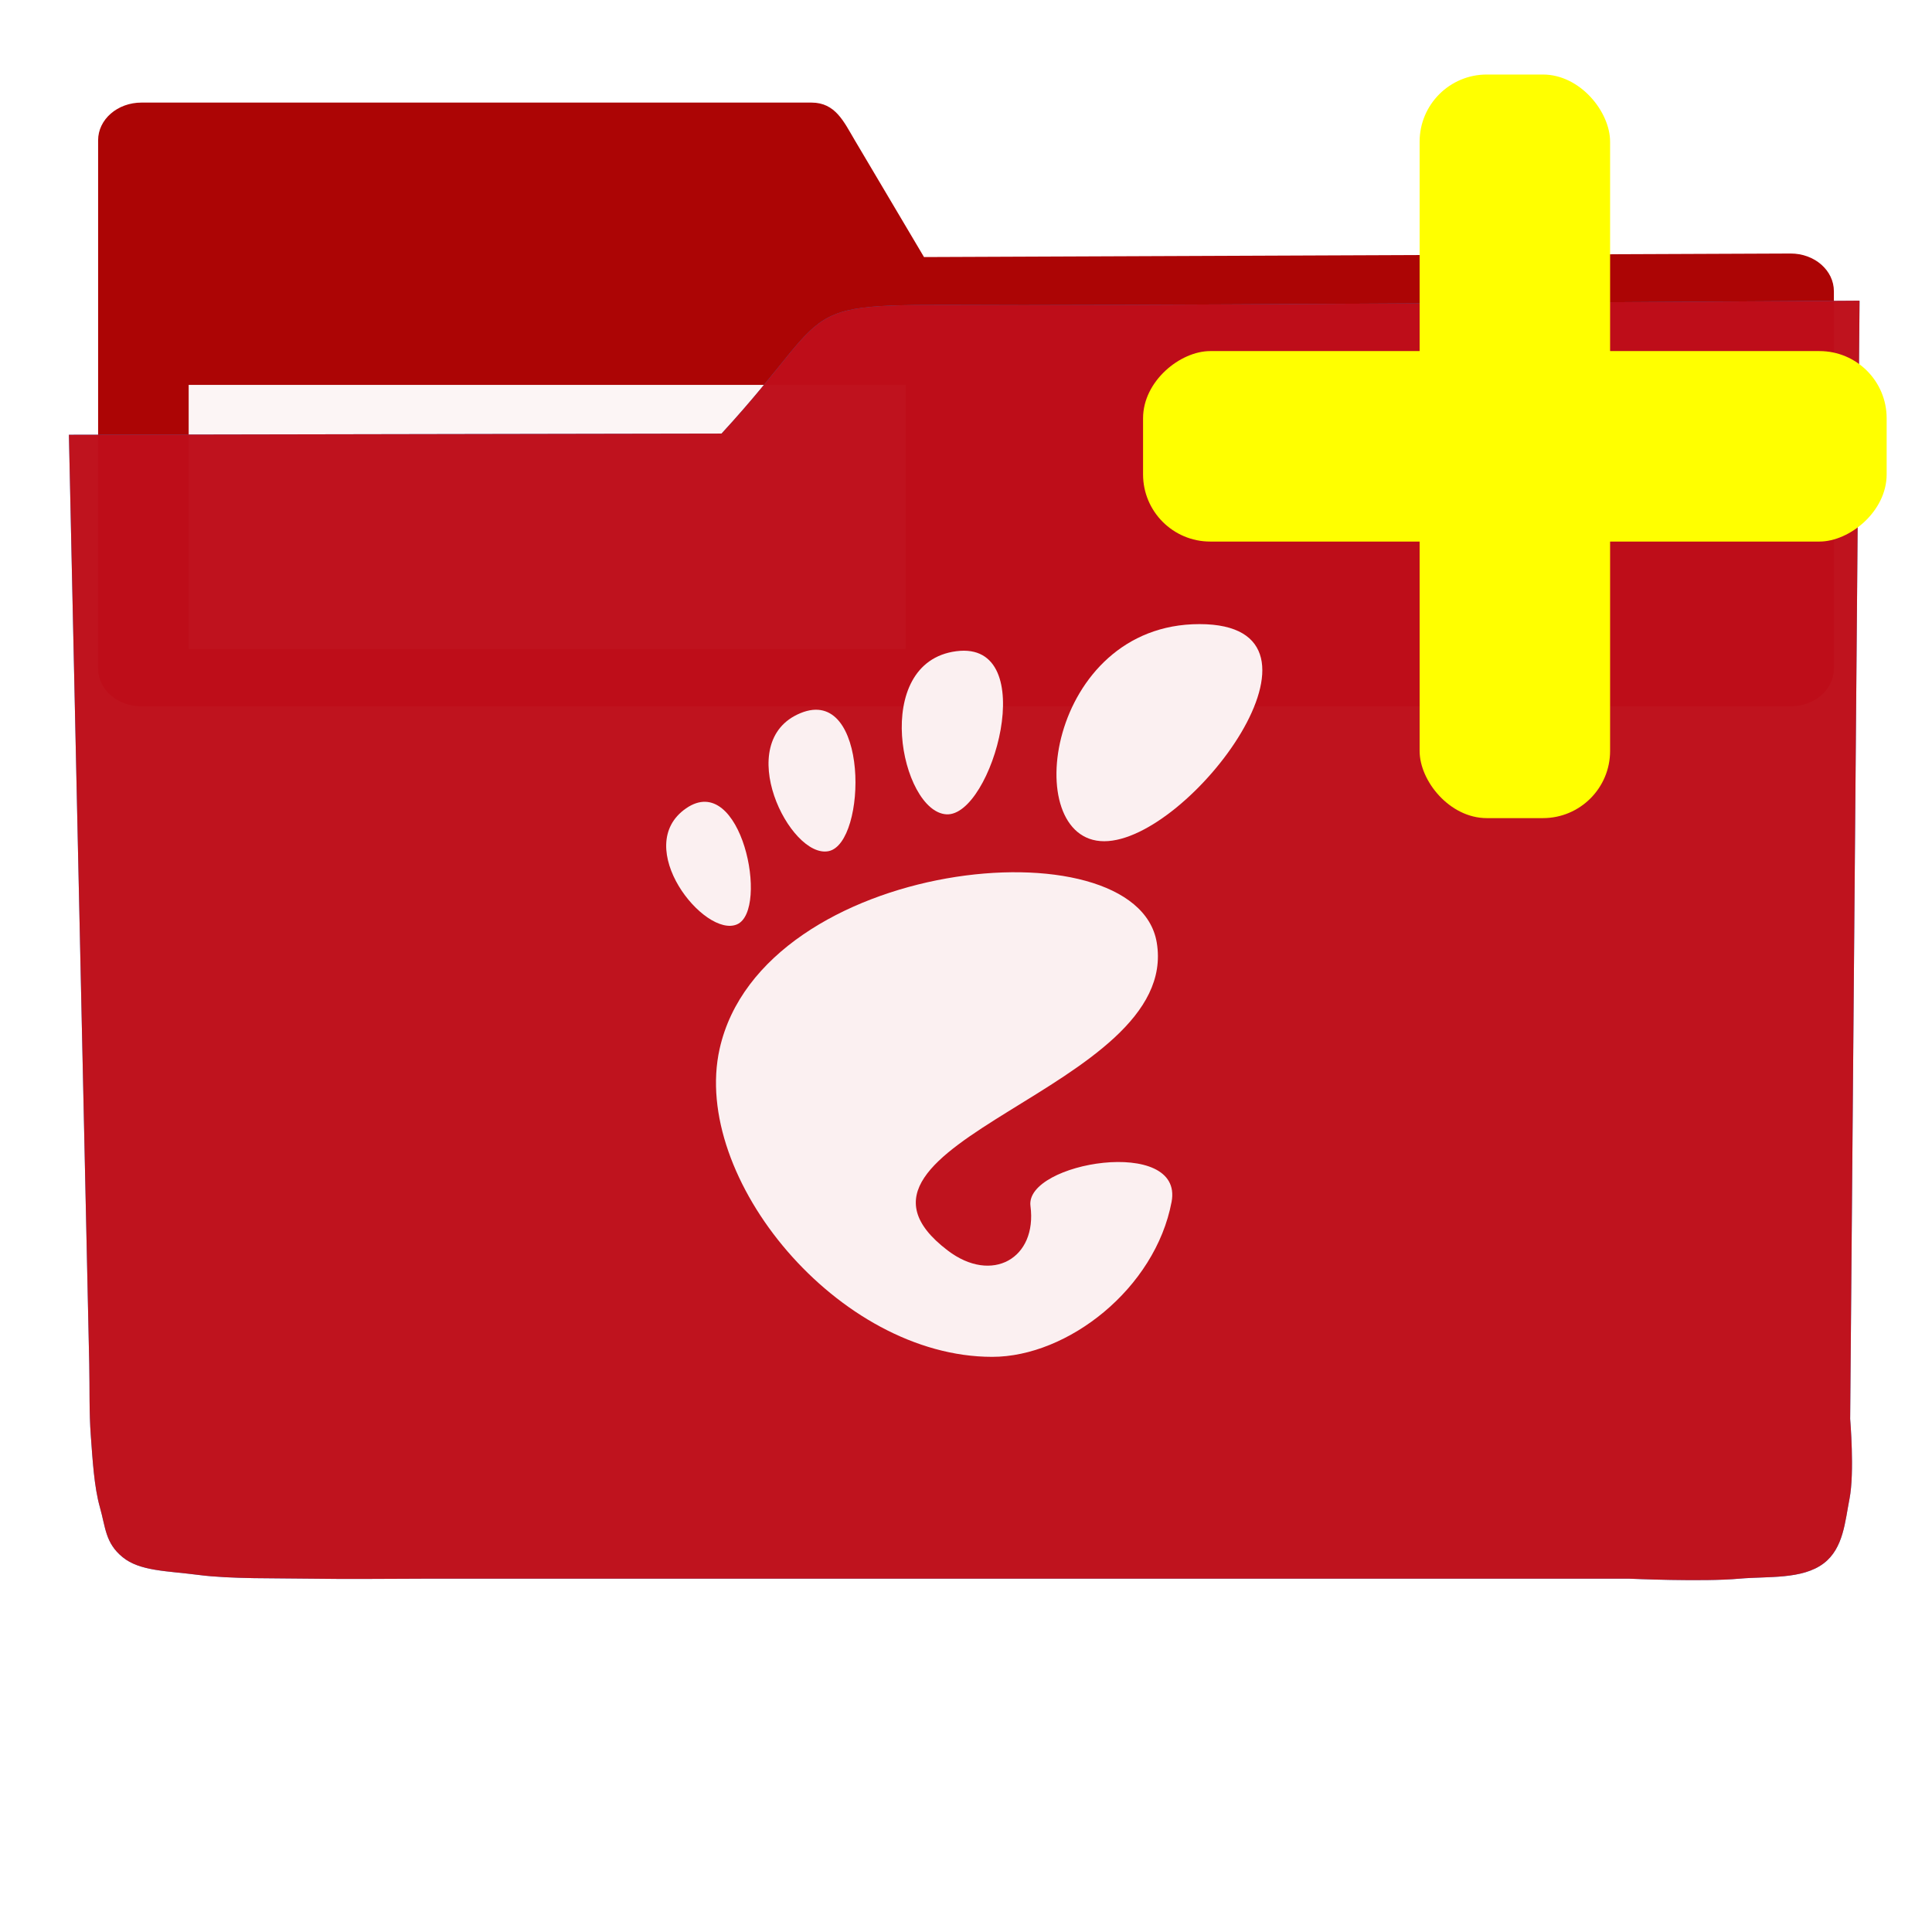 <?xml version="1.0" encoding="UTF-8" standalone="no"?>
<!-- Created with Inkscape (http://www.inkscape.org/) -->

<svg
   xmlns:dc="http://purl.org/dc/elements/1.1/"
   xmlns:cc="http://creativecommons.org/ns#"
   xmlns:rdf="http://www.w3.org/1999/02/22-rdf-syntax-ns#"
   xmlns:svg="http://www.w3.org/2000/svg"
   xmlns="http://www.w3.org/2000/svg"
   xmlns:sodipodi="http://sodipodi.sourceforge.net/DTD/sodipodi-0.dtd"
   xmlns:inkscape="http://www.inkscape.org/namespaces/inkscape"
   width="256"
   height="256"
   viewBox="0 0 256 256"
   id="svg2"
   version="1.1"
   inkscape:version="0.91 r13725"
   sodipodi:docname="folder-new.svg">
  <sodipodi:namedview
     id="base"
     pagecolor="#ffffff"
     bordercolor="#666666"
     borderopacity="1.0"
     inkscape:pageopacity="0.0"
     inkscape:pageshadow="2"
     inkscape:zoom="2.0507812"
     inkscape:cx="49.98095"
     inkscape:cy="128"
     inkscape:document-units="px"
     inkscape:current-layer="layer1"
     showgrid="true"
     units="px"
     inkscape:window-width="1366"
     inkscape:window-height="721"
     inkscape:window-x="0"
     inkscape:window-y="0"
     inkscape:window-maximized="1">
    <inkscape:grid
       spacingy="5"
       spacingx="5"
       id="grid4136"
       type="xygrid" />
  </sodipodi:namedview>
  <defs
     id="defs4">
    <filter
       id="filter4298"
       inkscape:label="Drop Shadow"
       style="color-interpolation-filters:sRGB;">
      <feFlood
         id="feFlood4300"
         result="flood"
         flood-color="rgb(0,0,0)"
         flood-opacity="0.498" />
      <feComposite
         id="feComposite4302"
         result="composite1"
         operator="in"
         in2="SourceGraphic"
         in="flood" />
      <feGaussianBlur
         id="feGaussianBlur4304"
         result="blur"
         stdDeviation="1.6"
         in="composite1" />
      <feOffset
         id="feOffset4306"
         result="offset"
         dy="-7.7"
         dx="-2.77556e-17" />
      <feComposite
         id="feComposite4308"
         result="composite2"
         operator="over"
         in2="offset"
         in="SourceGraphic" />
    </filter>
    <clipPath
       clipPathUnits="userSpaceOnUse"
       id="clipPath5092">
      <path
         transform="matrix(1.232,0,0,1.061,-109.243,-939.378)"
         sodipodi:nodetypes="cccccccccccccccccccccssscccccccccazzzzzzzzzzzsccccccccc"
         inkscape:connector-curvature="0"
         id="path5094"
         d="m 10.421,864.272 42.535,-0.091 21.267,-0.046 c 7.245,-0.015 14.491,-0.03 21.736,-0.046 8.395,-10.588 10.292,-15.477 14.085,-17.717 3.793,-2.24 9.482,-1.832 25.46,-1.827 23.366,-0.007 109.606,-0.678 109.606,-0.678 l -0.088,12.152 -0.088,12.152 -0.088,12.152 -0.088,12.152 -0.088,12.152 -0.088,12.152 -0.088,12.152 -0.088,12.152 -0.088,12.152 -0.088,12.152 -0.088,12.152 -0.088,12.152 -0.088,12.152 -0.088,12.152 c 0,0 0.594,8.159 -0.088,12.152 -0.582,3.408 -0.78,7.518 -3.37,9.807 -2.831,2.503 -7.334,1.952 -11.093,2.344 -4.766,0.498 -14.375,0 -14.375,0 l -14.375,0 -14.375,0 -14.375,0 -14.375,0 -14.375,0 -14.375,0 -14.375,0 -14.375,0 -14.375,0 c 0,0 -9.583,0 -14.375,0 -4.792,0 -9.583,0 -14.375,0 -4.792,0 -9.501,0.094 -14.375,0 -4.874,-0.093 -10.854,0.062 -15.031,-0.571 -4.177,-0.633 -7.7,-0.558 -9.968,-2.711 -2.269,-2.154 -2.216,-4.499 -2.972,-7.595 -0.756,-3.095 -0.957,-7.246 -1.189,-10.877 -0.232,-3.631 -0.137,-7.251 -0.205,-10.877 -0.068,-3.626 -0.137,-7.251 -0.205,-10.877 -0.068,-3.626 -0.137,-7.251 -0.205,-10.877 -0.068,-3.626 -0.137,-7.251 -0.205,-10.877 -0.068,-3.626 -0.205,-10.877 -0.205,-10.877 L 12.062,951.284 11.857,940.408 11.652,929.531 11.447,918.655 11.242,907.778 11.037,896.902 10.832,886.025 10.627,875.148 Z"
         style="opacity:0.91;fill:#38bae1;fill-opacity:1;stroke:none;stroke-width:0;stroke-linecap:round;stroke-linejoin:round;stroke-miterlimit:4;stroke-dasharray:none;stroke-opacity:1;filter:url(#filter4298)" />
    </clipPath>
  </defs>
  <g
     transform="translate(0,-796.362)"
     id="layer1"
     inkscape:groupmode="layer"
     inkscape:label="Layer 1">
    <g
       style="fill:#aa0000;fill-opacity:1"
       transform="matrix(1.15,0,0,1,-15.75,2.593)"
       id="g4149">
      <path
         sodipodi:nodetypes="sscsssssscsss"
         inkscape:connector-curvature="0"
         id="rect4138"
         transform="translate(0,796.362)"
         d="m 30,11 c -2.77,0 -5,2.23 -5,5 l 0,20 0,50 c 0,2.77 2.23,5 5,5 l 190,0 c 2.77,0 5,-2.23 5,-5 l 0,-50 c 0,-2.77 -2.23,-5.013 -5,-5 L 120.162,31.469 112.191,16 c -1.269,-2.462 -2.23,-5 -5,-5 z"
         style="opacity:0.98;fill:#aa0000;fill-opacity:1;stroke:none;stroke-width:0;stroke-linecap:round;stroke-linejoin:round;stroke-miterlimit:4;stroke-dasharray:none;stroke-opacity:1" />
    </g>
    <rect
       y="847.362"
       x="25"
       height="35"
       width="95"
       id="rect4222"
       style="opacity:0.96;fill:#ffffff;fill-opacity:1;stroke:none;stroke-width:0;stroke-linecap:round;stroke-linejoin:round;stroke-miterlimit:4;stroke-dasharray:none;stroke-opacity:1" />
    <path
       transform="matrix(1.011,0,0,0.871,-1.406,107.896)"
       sodipodi:nodetypes="cccccccccccccccccccccssscccccccccazzzzzzzzzzzsccccccccc"
       inkscape:connector-curvature="0"
       id="path4296"
       d="m 10.421,864.272 42.535,-0.091 21.267,-0.046 c 7.245,-0.015 14.491,-0.03 21.736,-0.046 8.395,-10.588 10.292,-15.477 14.085,-17.717 3.793,-2.24 9.482,-1.832 25.46,-1.827 23.366,-0.007 109.606,-0.678 109.606,-0.678 l -0.088,12.152 -0.088,12.152 -0.088,12.152 -0.088,12.152 -0.088,12.152 -0.088,12.152 -0.088,12.152 -0.088,12.152 -0.088,12.152 -0.088,12.152 -0.088,12.152 -0.088,12.152 -0.088,12.152 -0.088,12.152 c 0,0 0.594,8.159 -0.088,12.152 -0.582,3.408 -0.78,7.518 -3.37,9.807 -2.831,2.503 -7.334,1.952 -11.093,2.344 -4.766,0.498 -14.375,0 -14.375,0 l -14.375,0 -14.375,0 -14.375,0 -14.375,0 -14.375,0 -14.375,0 -14.375,0 -14.375,0 -14.375,0 c 0,0 -9.583,0 -14.375,0 -4.792,0 -9.583,0 -14.375,0 -4.792,0 -9.501,0.094 -14.375,0 -4.874,-0.093 -10.854,0.062 -15.031,-0.571 -4.177,-0.633 -7.7,-0.558 -9.968,-2.711 -2.269,-2.154 -2.216,-4.499 -2.972,-7.595 -0.756,-3.095 -0.957,-7.246 -1.189,-10.877 -0.232,-3.631 -0.137,-7.251 -0.205,-10.877 -0.068,-3.626 -0.137,-7.251 -0.205,-10.877 -0.068,-3.626 -0.137,-7.251 -0.205,-10.877 -0.068,-3.626 -0.137,-7.251 -0.205,-10.877 -0.068,-3.626 -0.205,-10.877 -0.205,-10.877 L 12.062,951.284 11.857,940.408 11.652,929.531 11.447,918.655 11.242,907.778 11.037,896.902 10.832,886.025 10.627,875.148 Z"
       style="opacity:0.91;fill:#0285f4;fill-opacity:1;stroke:none;stroke-width:0;stroke-linecap:round;stroke-linejoin:round;stroke-miterlimit:4;stroke-dasharray:none;stroke-opacity:1;filter:url(#filter4298)" />
    <path
       style="opacity:0.935;fill:#d40000;fill-opacity:1;stroke:none;stroke-width:0;stroke-linecap:round;stroke-linejoin:round;stroke-miterlimit:4;stroke-dasharray:none;stroke-opacity:1;filter:url(#filter4298)"
       d="m 10.421,864.272 42.535,-0.091 21.267,-0.046 c 7.245,-0.015 14.491,-0.03 21.736,-0.046 8.395,-10.588 10.292,-15.477 14.085,-17.717 3.793,-2.24 9.482,-1.832 25.46,-1.827 23.366,-0.007 109.606,-0.678 109.606,-0.678 l -0.088,12.152 -0.088,12.152 -0.088,12.152 -0.088,12.152 -0.088,12.152 -0.088,12.152 -0.088,12.152 -0.088,12.152 -0.088,12.152 -0.088,12.152 -0.088,12.152 -0.088,12.152 -0.088,12.152 -0.088,12.152 c 0,0 0.594,8.159 -0.088,12.152 -0.582,3.408 -0.78,7.518 -3.37,9.807 -2.831,2.503 -7.334,1.952 -11.093,2.344 -4.766,0.498 -14.375,0 -14.375,0 l -14.375,0 -14.375,0 -14.375,0 -14.375,0 -14.375,0 -14.375,0 -14.375,0 -14.375,0 -14.375,0 c 0,0 -9.583,0 -14.375,0 -4.792,0 -9.583,0 -14.375,0 -4.792,0 -9.501,0.094 -14.375,0 -4.874,-0.093 -10.854,0.062 -15.031,-0.571 -4.177,-0.633 -7.7,-0.558 -9.968,-2.711 -2.269,-2.154 -2.216,-4.499 -2.972,-7.595 -0.756,-3.095 -0.957,-7.246 -1.189,-10.877 -0.232,-3.631 -0.137,-7.251 -0.205,-10.877 -0.068,-3.626 -0.137,-7.251 -0.205,-10.877 -0.068,-3.626 -0.137,-7.251 -0.205,-10.877 -0.068,-3.626 -0.137,-7.251 -0.205,-10.877 -0.068,-3.626 -0.205,-10.877 -0.205,-10.877 L 12.062,951.284 11.857,940.408 11.652,929.531 11.447,918.655 11.242,907.778 11.037,896.902 10.832,886.025 10.627,875.148 Z"
       id="path4154"
       inkscape:connector-curvature="0"
       sodipodi:nodetypes="cccccccccccccccccccccssscccccccccazzzzzzzzzzzsccccccccc"
       transform="matrix(1.011,0,0,0.871,-1.406,107.896)" />
    <g
       transform="matrix(0.821,0,0,0.821,88.275,879.06)"
       id="g1367"
       style="fill:#800000;fill-opacity:1;fill-rule:nonzero;stroke:none;stroke-width:1;stroke-miterlimit:4;stroke-dasharray:none;stroke-opacity:1"
       clip-path="url(#clipPath5092)">
      <g
         id="g4250"
         style="fill:#800000;fill-opacity:1">
        <g
           id="g4252"
           style="fill:#800000;fill-opacity:1;stroke:none;stroke-width:1;stroke-miterlimit:4;stroke-dasharray:none;stroke-opacity:1">
          <path
             id="path4254"
             d="M26.212 36.642C26.764 36.529 27.271 36.226 27.727 35.77L-325.827 389.323C-326.283 389.78 -326.789 390.083 -327.341 390.195Z"
             style="fill:#800000;fill-opacity:1" />
          <path
             id="path4256"
             d="M27.727 35.77C32.422 31.075 31.808 10.184 21.667 14.369L-331.886 367.922C-321.745 363.738 -321.132 384.628 -325.827 389.323Z"
             style="fill:#800000;fill-opacity:1" />
          <path
             id="path4258"
             d="M21.667 14.369C20.529 14.839 19.605 15.459 18.872 16.192L-334.681 369.746C-333.948 369.012 -333.025 368.392 -331.886 367.922Z"
             style="fill:#800000;fill-opacity:1" />
          <path
             id="path4260"
             d="M18.872 16.192C12.437 22.628 20.616 37.786 26.212 36.642L-327.341 390.195C-332.938 391.339 -341.117 376.181 -334.681 369.746Z"
             style="fill:#800000;fill-opacity:1" />
          <path
             id="path4262"
             d="M26.212 36.642L26.212 36.642L-327.341 390.195L-327.341 390.195Z"
             style="fill:#800000;fill-opacity:1" />
        </g>
        <path
           id="path1375"
           d="M 26.212,36.642 C 32.451,35.37 32.793,9.778 21.667,14.369 10.539,18.961 19.978,37.916 26.212,36.642 l 0,0 z"
           inkscape:connector-curvature="0"
           style="fill:#800000;fill-opacity:1;stroke:none;stroke-width:1;stroke-miterlimit:4;stroke-dasharray:none;stroke-opacity:1" />
      </g>
      <g
         id="g4265"
         style="fill:#800000;fill-opacity:1">
        <g
           id="g4267"
           style="fill:#800000;fill-opacity:1;stroke:none;stroke-width:1;stroke-miterlimit:4;stroke-dasharray:none;stroke-opacity:1">
          <path
             id="path4269"
             d="M58.791 93.913C59.23 97.265 58.346 99.944 56.672 101.618L-296.881 455.171C-295.208 453.498 -294.323 450.818 -294.762 447.466Z"
             style="fill:#800000;fill-opacity:1" />
          <path
             id="path4271"
             d="M56.672 101.618C54.126 104.165 49.751 104.381 45.431 101.092L-308.122 454.645C-303.803 457.934 -299.428 457.718 -296.881 455.171Z"
             style="fill:#800000;fill-opacity:1" />
          <path
             id="path4273"
             d="M45.431 101.092C38.488 95.806 39.279 91.327 43.622 86.983L-309.931 440.537C-314.275 444.88 -315.066 449.359 -308.122 454.645Z"
             style="fill:#800000;fill-opacity:1" />
          <path
             id="path4275"
             d="M43.622 86.983C51.233 79.373 69.75 72.178 76.682 61.787L-276.871 415.341C-283.803 425.732 -302.321 432.926 -309.931 440.537Z"
             style="fill:#800000;fill-opacity:1" />
          <path
             id="path4277"
             d="M76.682 61.787C78.778 58.646 79.815 55.212 79.171 51.386L-274.382 404.939C-273.738 408.765 -274.775 412.199 -276.871 415.341Z"
             style="fill:#800000;fill-opacity:1" />
          <path
             id="path4279"
             d="M79.171 51.386C76.436 35.136 34.78 36.44 16.489 54.731L-337.064 408.285C-318.773 389.993 -277.117 388.69 -274.382 404.939Z"
             style="fill:#800000;fill-opacity:1" />
          <path
             id="path4281"
             d="M16.489 54.731C12.634 58.586 9.817 63.195 8.621 68.553L-344.932 422.106C-343.736 416.748 -340.919 412.139 -337.064 408.285Z"
             style="fill:#800000;fill-opacity:1" />
          <path
             id="path4283"
             d="M8.621 68.553C3.968 89.374 27.774 118.26 52.614 118.26L-300.939 471.813C-325.779 471.813 -349.585 442.927 -344.932 422.106Z"
             style="fill:#800000;fill-opacity:1" />
          <path
             id="path4285"
             d="M52.614 118.26C59.617 118.26 67.236 114.636 72.962 108.911L-280.592 462.464C-286.317 468.189 -293.936 471.813 -300.939 471.813Z"
             style="fill:#800000;fill-opacity:1" />
          <path
             id="path4287"
             d="M72.962 108.911C77.226 104.646 80.44 99.215 81.566 93.248L-271.987 446.801C-273.113 452.769 -276.327 458.199 -280.592 462.464Z"
             style="fill:#800000;fill-opacity:1" />
          <path
             id="path4289"
             d="M81.566 93.248C83.273 84.211 65.052 85.906 60.028 90.929L-293.525 444.482C-288.502 439.459 -270.28 437.765 -271.987 446.801Z"
             style="fill:#800000;fill-opacity:1" />
          <path
             id="path4291"
             d="M60.028 90.929C59.127 91.831 58.65 92.84 58.791 93.913L-294.762 447.466C-294.903 446.393 -294.427 445.384 -293.525 444.482Z"
             style="fill:#800000;fill-opacity:1" />
          <path
             id="path4293"
             d="M58.791 93.913L58.791 93.913L-294.762 447.466L-294.762 447.466Z"
             style="fill:#800000;fill-opacity:1" />
        </g>
        <path
           id="newshape"
           d="m 58.791,93.913 c 1.107,8.454 -6.202,12.629 -13.36,7.179 C 22.644,83.743 83.16,75.088 79.171,51.386 75.86,31.712 15.495,37.769 8.621,68.553 3.968,89.374 27.774,118.26 52.614,118.26 c 12.22,0 26.315,-11.034 28.952,-25.012 C 83.58,82.589 57.867,86.86 58.791,93.913 l 0,0 z"
           inkscape:connector-curvature="0"
           style="fill:#800000;fill-opacity:1;stroke:none;stroke-width:1;stroke-miterlimit:4;stroke-dasharray:none;stroke-opacity:1" />
      </g>
      <g
         id="g4296"
         style="fill:#800000;fill-opacity:1">
        <g
           id="g4298"
           style="fill:#800000;fill-opacity:1;stroke:none;stroke-width:1;stroke-miterlimit:4;stroke-dasharray:none;stroke-opacity:1">
          <path
             id="path4300"
             d="M45.217 30.699C46.347 30.768 47.494 30.154 48.577 29.072L-304.977 382.625C-306.059 383.708 -307.206 384.321 -308.336 384.252Z"
             style="fill:#800000;fill-opacity:1" />
          <path
             id="path4302"
             d="M48.577 29.072C54.55 23.099 58.547 2.853 46.821 4.374L-306.732 357.927C-295.007 356.406 -299.003 376.652 -304.977 382.625Z"
             style="fill:#800000;fill-opacity:1" />
          <path
             id="path4304"
             d="M46.821 4.374C44.489 4.677 42.688 5.612 41.34 6.959L-312.213 360.513C-310.866 359.165 -309.064 358.23 -306.732 357.927Z"
             style="fill:#800000;fill-opacity:1" />
          <path
             id="path4306"
             d="M41.34 6.959C34.687 13.612 39.087 30.325 45.217 30.699L-308.336 384.252C-314.467 383.878 -318.866 367.165 -312.213 360.513Z"
             style="fill:#800000;fill-opacity:1" />
        </g>
        <path
           id="path1371"
           d="M 45.217,30.699 C 52.586,31.149 60.671,2.577 46.821,4.374 32.976,6.171 37.845,30.249 45.217,30.699 Z"
           inkscape:connector-curvature="0"
           style="fill:#800000;fill-opacity:1;stroke:none;stroke-width:1;stroke-miterlimit:4;stroke-dasharray:none;stroke-opacity:1" />
      </g>
      <g
         id="g4309"
         style="fill:#800000;fill-opacity:1">
        <g
           id="g4311"
           style="fill:#800000;fill-opacity:1;stroke:none;stroke-width:1;stroke-miterlimit:4;stroke-dasharray:none;stroke-opacity:1">
          <path
             id="path4313"
             d="M86.068 0.0C79.388 0.0 74.182 2.583 70.419 6.347L-283.135 359.9C-279.371 356.137 -274.165 353.553 -267.485 353.553Z"
             style="fill:#800000;fill-opacity:1" />
          <path
             id="path4315"
             d="M70.419 6.347C60.32 16.445 60.609 35.041 70.691 35.041L-282.862 388.594C-292.945 388.594 -293.233 369.998 -283.135 359.9Z"
             style="fill:#800000;fill-opacity:1" />
          <path
             id="path4317"
             d="M70.691 35.041C75.121 35.041 80.813 31.449 85.697 26.566L-267.857 380.119C-272.741 385.003 -278.432 388.594 -282.862 388.594Z"
             style="fill:#800000;fill-opacity:1" />
          <path
             id="path4319"
             d="M85.697 26.566C96.067 16.195 102.794 0.0 86.068 0.0L-267.485 353.553C-250.759 353.553 -257.487 369.749 -267.857 380.119Z"
             style="fill:#800000;fill-opacity:1" />
        </g>
        <path
           id="path1369"
           d="M 86.068,0 C 61.466,0 56.851,35.041 70.691,35.041 84.529,35.041 110.671,0 86.068,0 Z"
           inkscape:connector-curvature="0"
           style="fill:#800000;fill-opacity:1;stroke:none;stroke-width:1;stroke-miterlimit:4;stroke-dasharray:none;stroke-opacity:1" />
      </g>
      <g
         id="g4322"
         style="fill:#800000;fill-opacity:1">
        <g
           id="g4324"
           style="fill:#800000;fill-opacity:1;stroke:none;stroke-width:1;stroke-miterlimit:4;stroke-dasharray:none;stroke-opacity:1">
          <path
             id="path4326"
             d="M11.445 48.453C11.713 48.335 11.956 48.164 12.173 47.946L-341.38 401.5C-341.598 401.717 -341.84 401.888 -342.108 402.006Z"
             style="fill:#800000;fill-opacity:1" />
          <path
             id="path4328"
             d="M12.173 47.946C16.207 43.912 11.664 23.896 3.208 29.735L-350.345 383.288C-341.889 377.449 -337.346 397.466 -341.38 401.5Z"
             style="fill:#800000;fill-opacity:1" />
          <path
             id="path4330"
             d="M3.208 29.735C2.774 30.035 2.389 30.356 2.05 30.695L-351.503 384.248C-351.165 383.909 -350.78 383.589 -350.345 383.288Z"
             style="fill:#800000;fill-opacity:1" />
          <path
             id="path4332"
             d="M2.05 30.695C-4.555 37.299 6.46 50.647 11.445 48.453L-342.108 402.006C-347.094 404.2 -358.108 390.853 -351.503 384.248Z"
             style="fill:#800000;fill-opacity:1" />
        </g>
        <path
           id="path1373"
           d="M 11.445,48.453 C 16.686,46.146 12.12,23.581 3.208,29.735 -5.7,35.89 6.204,50.759 11.445,48.453 Z"
           inkscape:connector-curvature="0"
           style="fill:#800000;fill-opacity:1;stroke:none;stroke-width:1;stroke-miterlimit:4;stroke-dasharray:none;stroke-opacity:1" />
      </g>
    </g>
    <g
       transform="matrix(0.821,0,0,0.821,88.275,879.06)"
       id="g4212"
       style="opacity:0.935;fill:#ffffff;fill-opacity:1;fill-rule:nonzero;stroke:none;stroke-width:1;stroke-miterlimit:4;stroke-dasharray:none;stroke-opacity:1">
      <g
         id="g4214"
         style="fill:#ffffff;fill-opacity:1;stroke:none;stroke-width:1;stroke-miterlimit:4;stroke-dasharray:none;stroke-opacity:1">
        <path
           id="path4216"
           d="M 86.068,0 C 61.466,0 56.851,35.041 70.691,35.041 84.529,35.041 110.671,0 86.068,0 Z"
           inkscape:connector-curvature="0"
           style="fill:#ffffff;fill-opacity:1;stroke:none;stroke-width:1;stroke-miterlimit:4;stroke-dasharray:none;stroke-opacity:1" />
        <path
           id="path4218"
           d="M 45.217,30.699 C 52.586,31.149 60.671,2.577 46.821,4.374 32.976,6.171 37.845,30.249 45.217,30.699 Z"
           inkscape:connector-curvature="0"
           style="fill:#ffffff;fill-opacity:1;stroke:none;stroke-width:1;stroke-miterlimit:4;stroke-dasharray:none;stroke-opacity:1" />
        <path
           id="path4220"
           d="M 11.445,48.453 C 16.686,46.146 12.12,23.581 3.208,29.735 -5.7,35.89 6.204,50.759 11.445,48.453 Z"
           inkscape:connector-curvature="0"
           style="fill:#ffffff;fill-opacity:1;stroke:none;stroke-width:1;stroke-miterlimit:4;stroke-dasharray:none;stroke-opacity:1" />
        <path
           id="path4222"
           d="M 26.212,36.642 C 32.451,35.37 32.793,9.778 21.667,14.369 10.539,18.961 19.978,37.916 26.212,36.642 l 0,0 z"
           inkscape:connector-curvature="0"
           style="fill:#ffffff;fill-opacity:1;stroke:none;stroke-width:1;stroke-miterlimit:4;stroke-dasharray:none;stroke-opacity:1" />
        <path
           id="path4224"
           d="m 58.791,93.913 c 1.107,8.454 -6.202,12.629 -13.36,7.179 C 22.644,83.743 83.16,75.088 79.171,51.386 75.86,31.712 15.495,37.769 8.621,68.553 3.968,89.374 27.774,118.26 52.614,118.26 c 12.22,0 26.315,-11.034 28.952,-25.012 C 83.58,82.589 57.867,86.86 58.791,93.913 l 0,0 z"
           inkscape:connector-curvature="0"
           style="fill:#ffffff;fill-opacity:1;stroke:none;stroke-width:1;stroke-miterlimit:4;stroke-dasharray:none;stroke-opacity:1" />
      </g>
    </g>
    <g
       transform="translate(13.106,-122.224)"
       id="g4183"
       style="fill:#ffff00;fill-opacity:1">
      <rect
         ry="8.901"
         y="928.461"
         x="175"
         height="98.53"
         width="25.24"
         id="rect4173"
         style="fill:#ffff00;fill-opacity:1;stroke:none;stroke-width:30;stroke-linecap:round;stroke-linejoin:round;stroke-miterlimit:4;stroke-dasharray:none;stroke-opacity:1" />
      <rect
         transform="matrix(0,1,-1,0,0,0)"
         style="fill:#ffff00;fill-opacity:1;stroke:none;stroke-width:30;stroke-linecap:round;stroke-linejoin:round;stroke-miterlimit:4;stroke-dasharray:none;stroke-opacity:1"
         id="rect4181"
         width="25.24"
         height="98.53"
         x="965.106"
         y="-236.885"
         ry="8.901" />
    </g>
  </g>
</svg>
